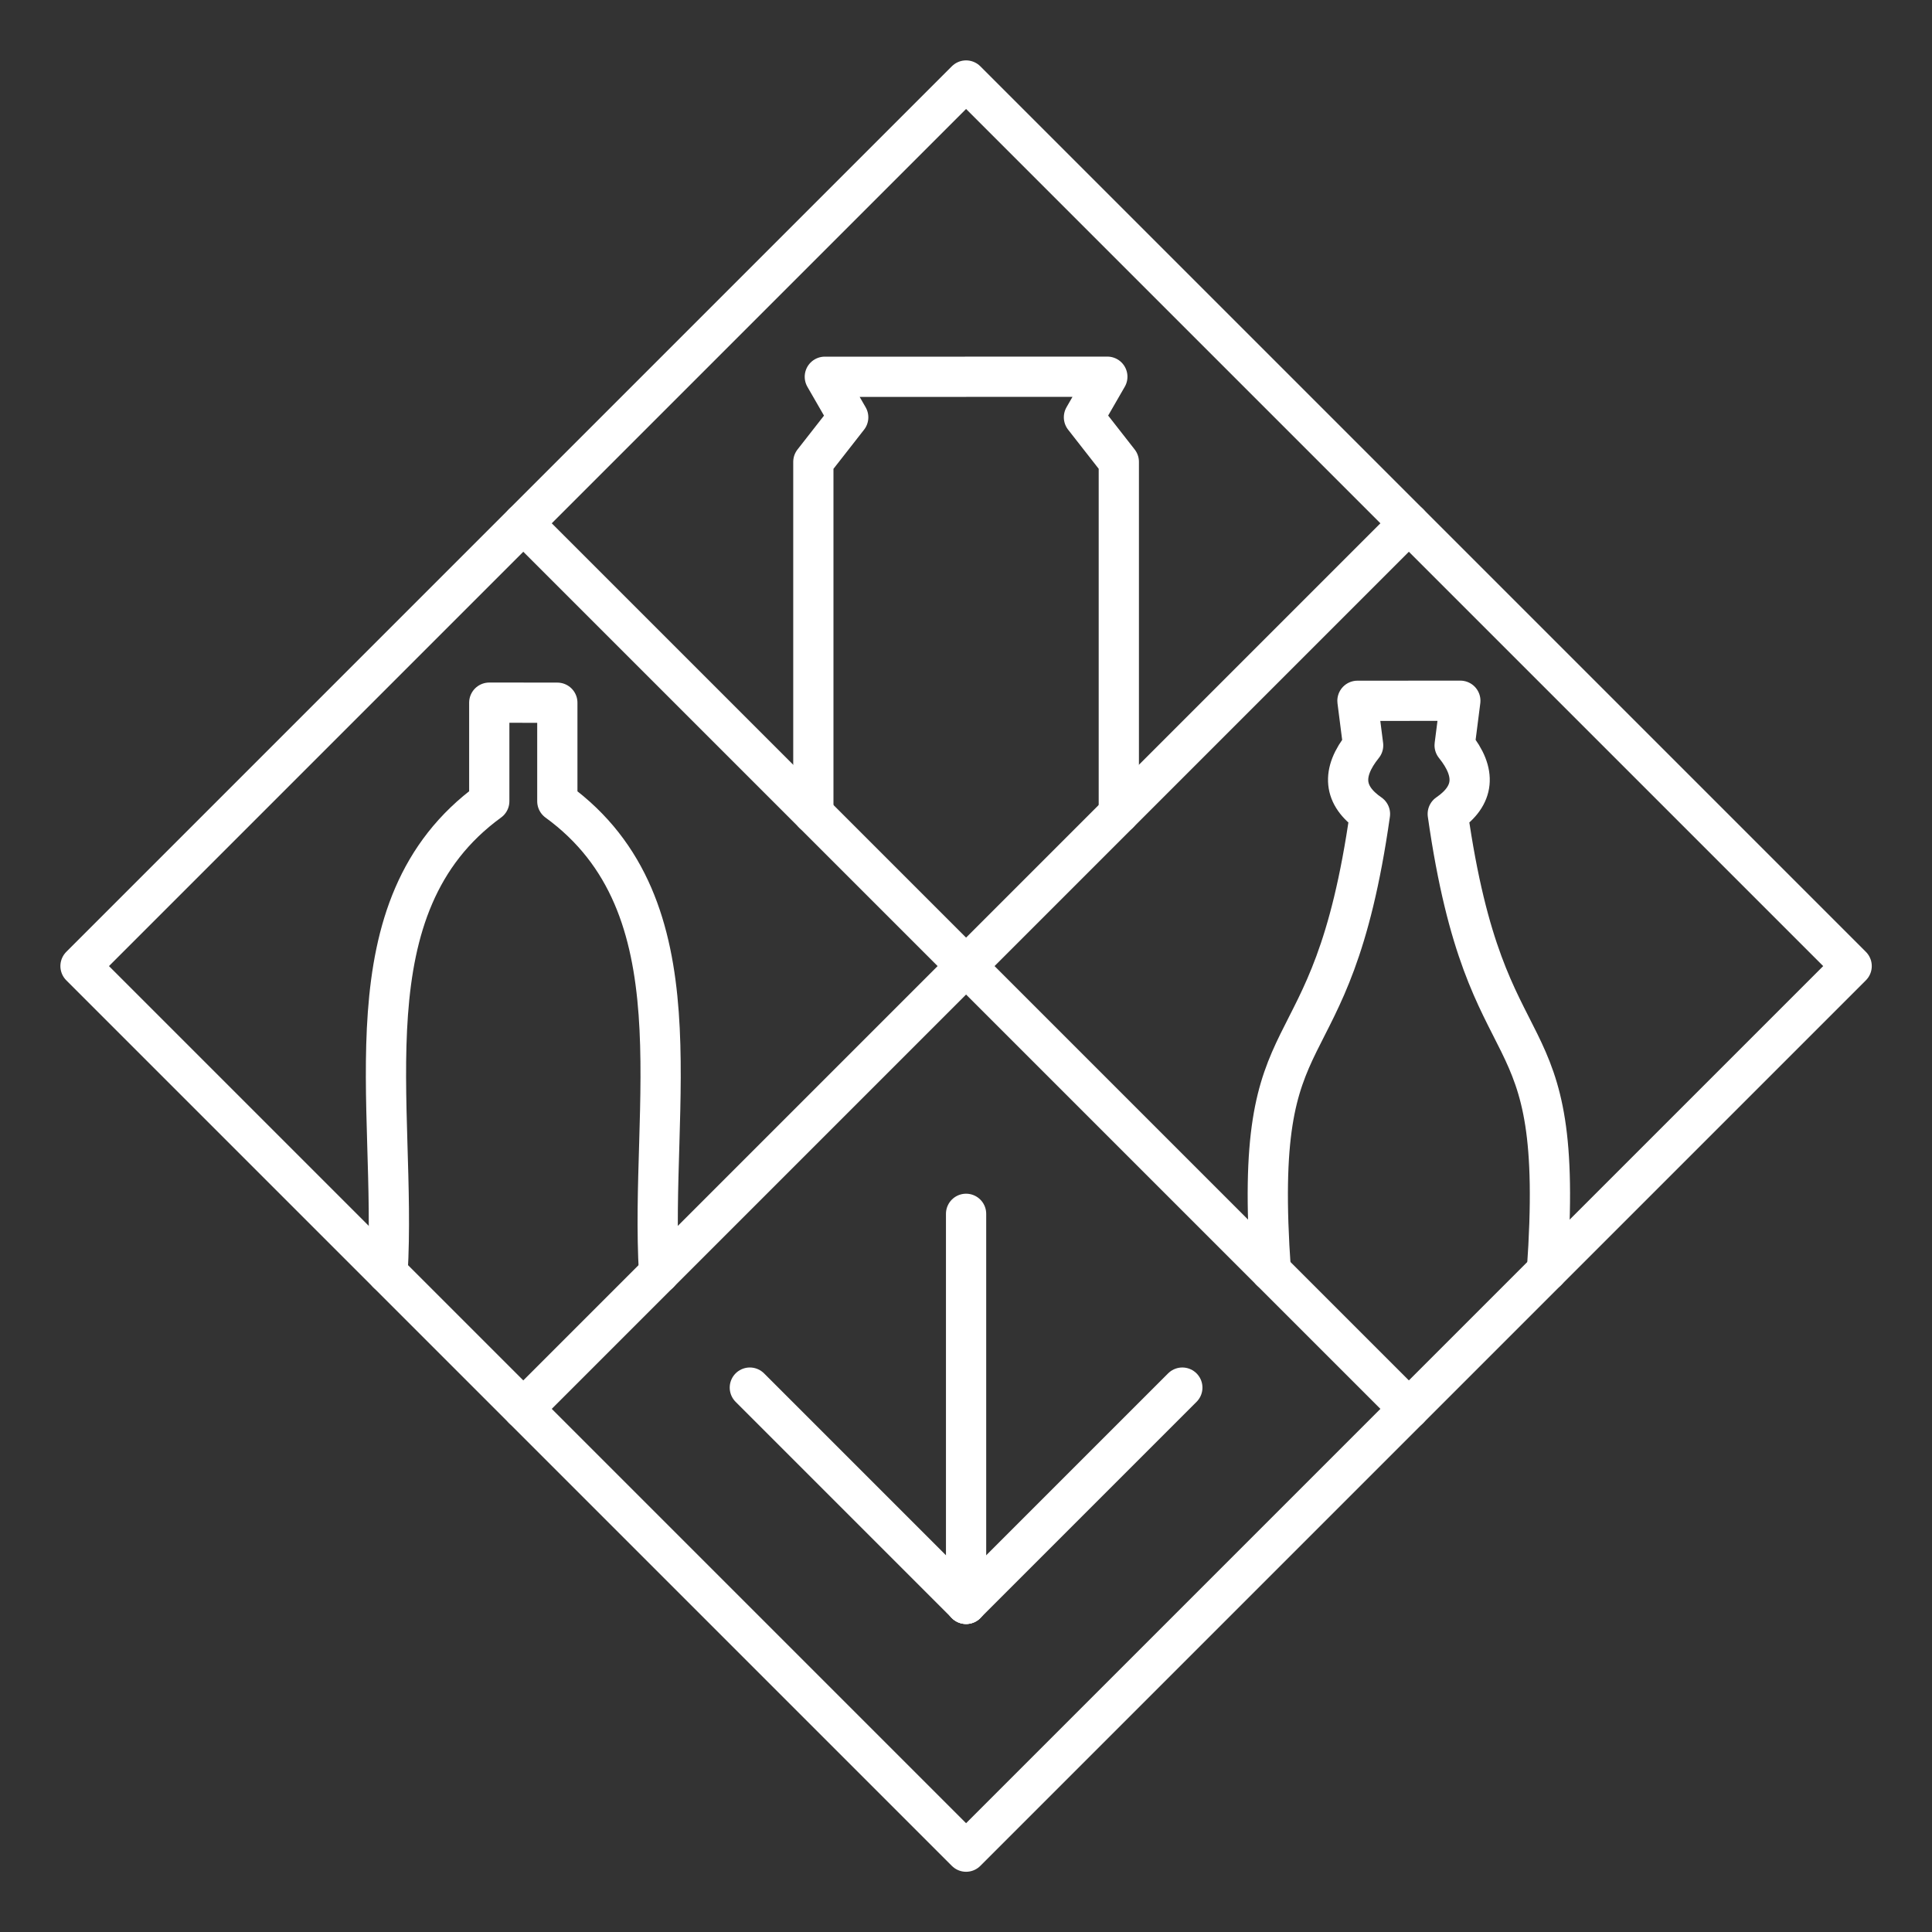 <?xml version="1.0" encoding="UTF-8" standalone="no"?>
<!-- Created with Inkscape (http://www.inkscape.org/) -->

<svg
   width="48"
   height="48"
   viewBox="0 0 48 48"
   version="1.1"
   id="svg1"
   xml:space="preserve"
   inkscape:version="1.4.1 (93de688d07, 2025-03-30)"
   sodipodi:docname="bottledrop.svg"
   xmlns:inkscape="http://www.inkscape.org/namespaces/inkscape"
   xmlns:sodipodi="http://sodipodi.sourceforge.net/DTD/sodipodi-0.dtd"
   xmlns="http://www.w3.org/2000/svg"
   xmlns:svg="http://www.w3.org/2000/svg"><rect x="0" y="0" width="48" height="48" fill="#333333" stroke="none"/><sodipodi:namedview
     id="namedview1"
     pagecolor="#505050"
     bordercolor="#ffffff"
     borderopacity="1"
     inkscape:showpageshadow="0"
     inkscape:pageopacity="0"
     inkscape:pagecheckerboard="1"
     inkscape:deskcolor="#505050"
     inkscape:document-units="px"
     inkscape:zoom="15.999999"
     inkscape:cx="20.781251"
     inkscape:cy="20.531251"
     inkscape:window-width="2560"
     inkscape:window-height="1412"
     inkscape:window-x="0"
     inkscape:window-y="0"
     inkscape:window-maximized="1"
     inkscape:current-layer="layer1"
     showguides="true"><sodipodi:guide
       position="1.5,41.962"
       orientation="-1,0"
       id="guide7"
       inkscape:locked="false"
       inkscape:label=""
       inkscape:color="rgb(0,134,229)" /><sodipodi:guide
       position="46.5,40.679"
       orientation="-1,0"
       id="guide8"
       inkscape:locked="false"
       inkscape:label=""
       inkscape:color="rgb(0,134,229)" /><sodipodi:guide
       position="-16.239,46.5"
       orientation="0,1"
       id="guide9"
       inkscape:locked="false"
       inkscape:label=""
       inkscape:color="rgb(0,134,229)" /><sodipodi:guide
       position="5.442,1.5"
       orientation="0,1"
       id="guide10"
       inkscape:locked="false"
       inkscape:label=""
       inkscape:color="rgb(0,134,229)" /></sodipodi:namedview><defs
     id="defs1"><inkscape:path-effect
       effect="mirror_symmetry"
       start_point="32.561,18.871"
       end_point="32.561,29.892"
       center_point="32.561,24.382"
       id="path-effect7"
       is_visible="true"
       lpeversion="1.2"
       lpesatellites=""
       mode="free"
       discard_orig_path="false"
       fuse_paths="false"
       oposite_fuse="false"
       split_items="false"
       split_open="false"
       link_styles="false" /><inkscape:path-effect
       effect="mirror_symmetry"
       start_point="24,12.607"
       end_point="24,21.047"
       center_point="24,16.827"
       id="path-effect6"
       is_visible="true"
       lpeversion="1.2"
       lpesatellites=""
       mode="free"
       discard_orig_path="false"
       fuse_paths="false"
       oposite_fuse="false"
       split_items="false"
       split_open="false"
       link_styles="false" /><inkscape:path-effect
       effect="mirror_symmetry"
       start_point="15.439,18.906"
       end_point="15.439,29.936"
       center_point="15.439,24.421"
       id="path-effect5"
       is_visible="true"
       lpeversion="1.2"
       lpesatellites=""
       mode="free"
       discard_orig_path="false"
       fuse_paths="false"
       oposite_fuse="false"
       split_items="false"
       split_open="false"
       link_styles="false" /></defs><g
     inkscape:label="Layer 1"
     inkscape:groupmode="layer"
     id="layer1"><g
       id="g7"
       transform="matrix(1.285,0,0,1.285,-6.838,-6.838)"
       style="stroke-width:0.778;stroke-dasharray:none"><g
         id="g4"
         style="stroke:#ffffff;stroke-width:0.778;stroke-dasharray:none"><path
           id="rect1"
           style="fill:none;stroke:#ffffff;stroke-width:0.778;stroke-linecap:round;stroke-linejoin:round;stroke-dasharray:none;paint-order:stroke fill markers"
           d="M 6.878,24 24,6.878 41.122,24 24,41.122 Z" /><path
           style="font-variation-settings:normal;opacity:1;fill:none;fill-opacity:1;stroke:#ffffff;stroke-width:0.778;stroke-linecap:round;stroke-linejoin:round;stroke-miterlimit:4;stroke-dasharray:none;stroke-dashoffset:0;stroke-opacity:1;paint-order:stroke fill markers;stop-color:#000000;stop-opacity:1"
           d="M 32.561,15.439 15.439,32.561"
           id="path1" /><path
           style="fill:none;stroke:#ffffff;stroke-width:0.778;stroke-linecap:round;stroke-linejoin:round;stroke-dasharray:none;paint-order:stroke fill markers"
           d="M 15.439,15.439 32.561,32.561"
           id="path1-7" /></g><g
         id="g3"
         transform="translate(0,-0.719)"
         style="stroke:#ffffff;stroke-width:0.778;stroke-dasharray:none"><path
           style="font-variation-settings:normal;opacity:1;fill:none;fill-opacity:1;stroke:#ffffff;stroke-width:0.778;stroke-linecap:round;stroke-linejoin:round;stroke-miterlimit:4;stroke-dasharray:none;stroke-dashoffset:0;stroke-opacity:1;paint-order:stroke fill markers"
           d="M 24,37.05 V 29.509"
           id="path2" /><path
           style="font-variation-settings:normal;opacity:1;fill:none;fill-opacity:1;stroke:#ffffff;stroke-width:0.778;stroke-linecap:round;stroke-linejoin:round;stroke-miterlimit:4;stroke-dasharray:none;stroke-dashoffset:0;stroke-opacity:1;paint-order:stroke fill markers"
           d="m 24,37.05 4.181,-4.181"
           id="path3" /><path
           style="font-variation-settings:normal;fill:none;fill-opacity:1;stroke:#ffffff;stroke-width:0.778;stroke-linecap:round;stroke-linejoin:round;stroke-miterlimit:4;stroke-dasharray:none;stroke-dashoffset:0;stroke-opacity:1;paint-order:stroke fill markers"
           d="M 24,37.05 19.819,32.869"
           id="path3-3" /></g><path
         style="font-variation-settings:normal;opacity:1;fill:none;fill-opacity:1;stroke:#ffffff;stroke-width:0.778;stroke-linecap:round;stroke-linejoin:round;stroke-miterlimit:4;stroke-dasharray:none;stroke-dashoffset:0;stroke-opacity:1;paint-order:stroke fill markers"
         d="m 12.814,29.936 c 0.193,-3.259 -0.829,-7.089 1.967,-9.123 v -1.906 h 0.658 m 2.625,11.03 c -0.193,-3.259 0.829,-7.089 -1.967,-9.123 v -1.906 h -0.658"
         id="path4"
         sodipodi:nodetypes="cccc"
         inkscape:path-effect="#path-effect5"
         inkscape:original-d="m 12.814232,29.935769 c 0.193287,-3.258683 -0.828829,-7.08932 1.967019,-9.123268 v -1.90625 h 0.65798" /><path
         style="font-variation-settings:normal;opacity:1;fill:none;fill-opacity:1;stroke:#ffffff;stroke-width:0.778;stroke-linecap:round;stroke-linejoin:round;stroke-miterlimit:4;stroke-dasharray:none;stroke-dashoffset:0;stroke-opacity:1;paint-order:stroke fill markers"
         d="m 21.047,21.047 v -6.795 l 0.674,-0.862 -0.452,-0.784 H 24 m 2.953,8.44 v -6.795 l -0.674,-0.862 0.452,-0.784 H 24"
         id="path5"
         inkscape:path-effect="#path-effect6"
         inkscape:original-d="m 21.047476,21.047476 v -6.794854 l 0.673961,-0.861787 -0.452381,-0.783547 H 24" /><path
         style="font-variation-settings:normal;opacity:1;fill:none;fill-opacity:1;stroke:#ffffff;stroke-width:0.778;stroke-linecap:round;stroke-linejoin:round;stroke-miterlimit:4;stroke-dasharray:none;stroke-dashoffset:0;stroke-opacity:1;paint-order:stroke fill markers"
         d="M 29.892,29.892 C 29.515,24.59 31.054,26.383 31.809,21.059 31.294,20.705 31.25,20.263 31.677,19.733 l -0.11,-0.862 h 0.994 m 2.669,11.021 c 0.377,-5.302 -1.161,-3.509 -1.917,-8.834 0.516,-0.354 0.56,-0.795 0.133,-1.326 l 0.11,-0.862 h -0.994"
         id="path6"
         sodipodi:nodetypes="ccccc"
         inkscape:path-effect="#path-effect7"
         inkscape:original-d="M 29.89219,29.89219 C 29.515338,24.589831 31.053671,26.383002 31.809467,21.058525 31.293868,20.704972 31.249674,20.26303 31.676884,19.7327 l -0.110485,-0.861787 h 0.994369" /></g></g></svg>
